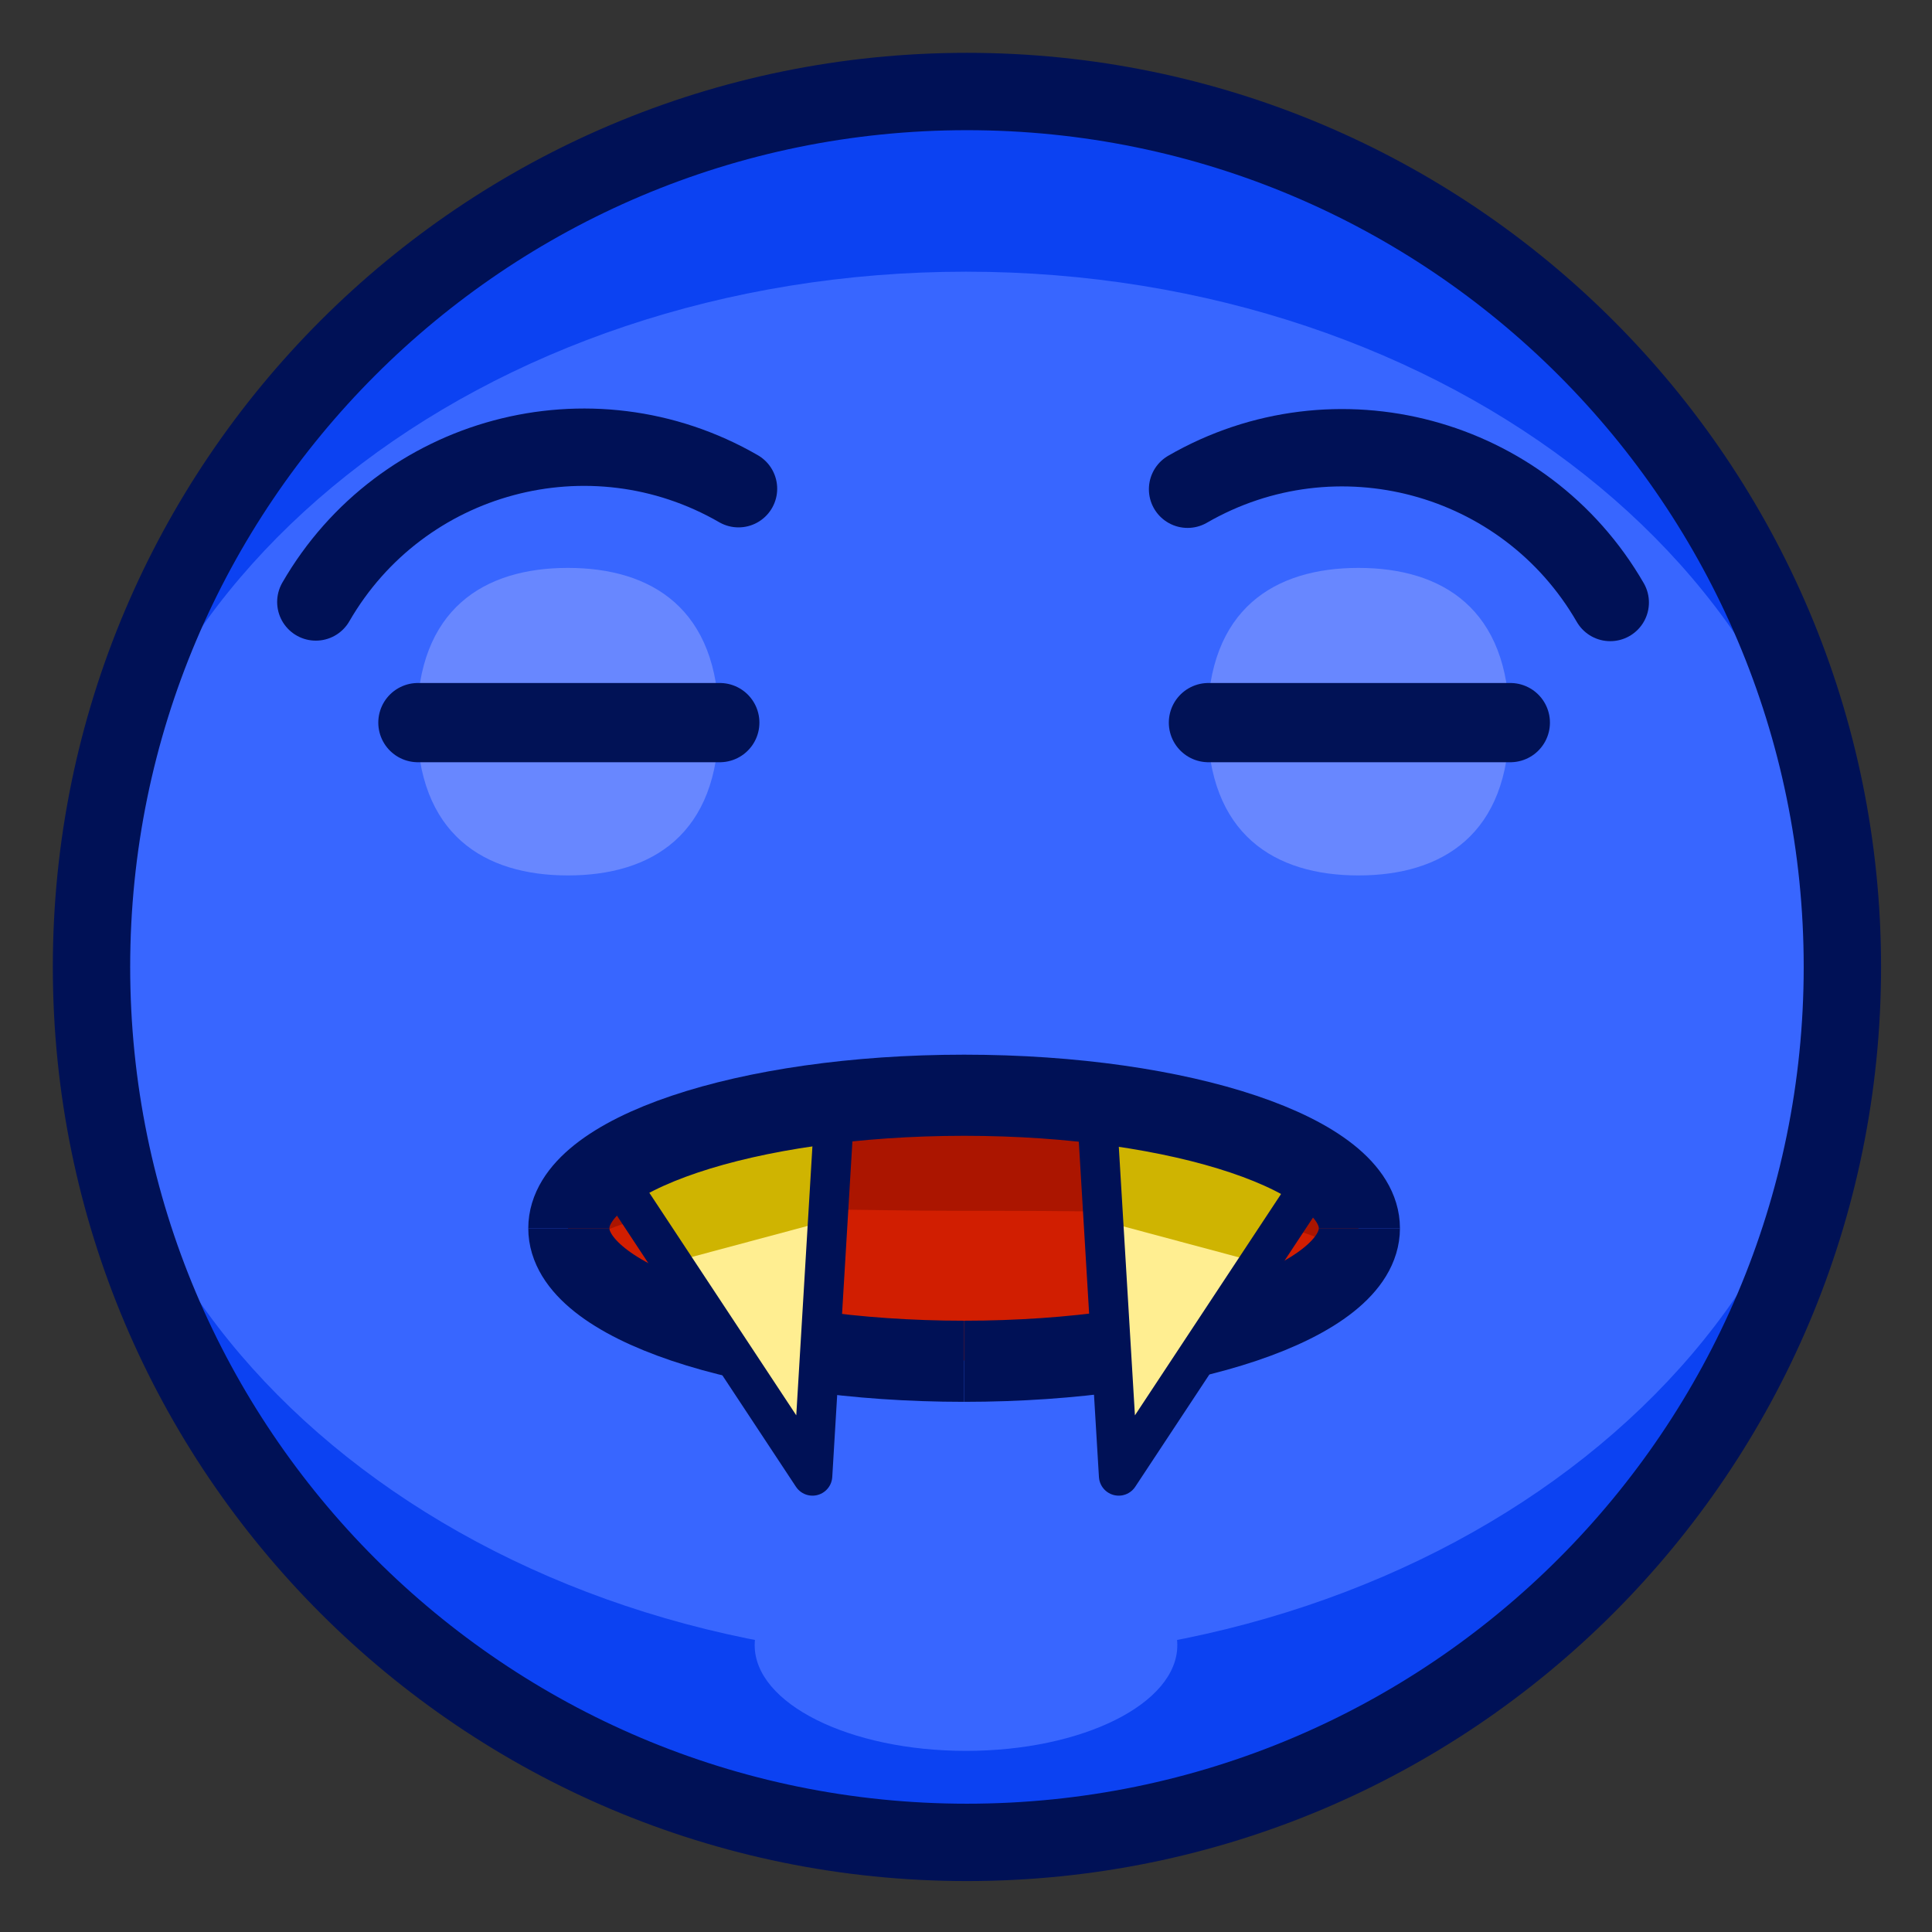 <?xml version="1.0" encoding="UTF-8"?>
<!DOCTYPE svg PUBLIC "-//W3C//DTD SVG 1.1//EN" "http://www.w3.org/Graphics/SVG/1.1/DTD/svg11.dtd">
<svg version="1.1" xmlns="http://www.w3.org/2000/svg" xmlns:xlink="http://www.w3.org/1999/xlink" x="0" y="0" width="1024" height="1024" viewBox="0, 0, 1024, 1024">
  <rect x="0" y="0" width="1024" height="1024" fill="#333333" stroke="none"/>
  <g id="dark-emoji-0034.png" transform="translate(0, 0)">
    <path d="M512,976 C255.74,976 48,768.26 48,512 C48,255.74 255.74,48 512,48 C768.26,48 976,255.74 976,512 C976,768.26 768.26,976 512,976 z" fill="#0C42F2"/>
    <path d="M512,880 C255.74,880 48,715.241 48,512 C48,308.759 255.74,144 512,144 C768.26,144 976,308.759 976,512 C976,715.241 768.26,880 512,880 z" fill="#3866FF"/>
    <path d="M512.5,976.5 C256.24,976.5 48.5,768.76 48.5,512.5 C48.5,256.24 256.24,48.5 512.5,48.5 C768.76,48.5 976.5,256.24 976.5,512.5 C976.5,768.76 768.76,976.5 512.5,976.5 z" fill-opacity="0" stroke="#001156" stroke-width="41"/>
    <path d="M510.5,721 C394.796,721 301,689.436 301,650.5 C301,611.564 394.796,580 510.5,580 C626.204,580 720,611.564 720,650.5 C720,689.436 626.204,721 510.5,721 z" fill="#AB1500"/>
    <path d="M512,928 C450.144,928 400,902.928 400,872 C400,841.072 450.144,816 512,816 C573.856,816 624,841.072 624,872 C624,902.928 573.856,928 512,928 z" fill="#3866FF"/>
    <g/>
    <g/>
    <path d="M391.425,259.026 C312.985,213.738 212.685,240.614 167.397,319.054" fill-opacity="0" stroke="#001156" stroke-width="41" stroke-linecap="round"/>
    <path d="M853.465,319.334 C808.178,240.894 707.877,214.019 629.437,259.306" fill-opacity="0" stroke="#001156" stroke-width="41" stroke-linecap="round"/>
    <g>
      <g>
        <path d="M301,464 C256.817,464 221,442.515 221,382.5 C221,322.485 256.817,301 301,301 C345.183,301 381,322.485 381,382.5 C381,442.515 345.183,464 301,464 z" fill="#6887FF"/>
      </g>
      <path d="M221.5,383 L381.5,383" fill-opacity="0" stroke="#011256" stroke-width="42" stroke-linecap="round" stroke-linejoin="round"/>
    </g>
    <g>
      <g>
        <path d="M720,464 C675.817,464 640,442.515 640,382.5 C640,322.485 675.817,301 720,301 C764.183,301 800,322.485 800,382.5 C800,442.515 764.183,464 720,464 z" fill="#6887FF"/>
      </g>
      <path d="M640.5,383 L800.5,383" fill-opacity="0" stroke="#011256" stroke-width="42" stroke-linecap="round" stroke-linejoin="round"/>
    </g>
    <path d="M510.5,721 C394.796,721 301,703.262 301,681.382 C301,631.565 394.796,641.764 510.5,641.764 C626.204,641.764 720,641.764 720,681.382 C720,703.262 626.204,721 510.5,721 z" fill="#D11E01"/>
    <g>
      <path d="M511,721.5 C395.296,721.5 301.5,689.936 301.5,651" fill-opacity="0" stroke="#001156" stroke-width="43"/>
      <path d="M720.5,651 C720.5,689.936 626.704,721.5 511,721.5" fill-opacity="0" stroke="#001156" stroke-width="43"/>
    </g>
    <g>
      <path d="M442.26,579.707 L436.197,680.718 L430.134,781.729 L374.378,697.282 L318.621,612.836 L380.441,596.271 z" fill="#CFB401"/>
      <path d="M443.37,645.667 L434.681,705.971 L425.993,766.274 L388.317,718.394 L350.641,670.514 L397.005,658.091 z" fill="#FFEE91"/>
      <path d="M442.76,580.207 L436.697,681.218 L430.634,782.229 L374.878,697.782 L319.121,613.336 L380.941,596.771 z" fill-opacity="0" stroke="#001156" stroke-width="21" stroke-linecap="round" stroke-linejoin="round"/>
    </g>
    <g>
      <path d="M703.953,612.836 L648.197,697.282 L592.441,781.729 L586.378,680.718 L580.315,579.707 L642.134,596.271 z" fill="#CFB401"/>
      <path d="M671.934,670.514 L634.258,718.394 L596.582,766.274 L587.893,705.971 L579.205,645.667 L625.569,658.091 z" fill="#FFEE91"/>
      <path d="M704.453,613.336 L648.697,697.782 L592.941,782.229 L586.878,681.218 L580.815,580.207 L642.634,596.771 z" fill-opacity="0" stroke="#001156" stroke-width="21" stroke-linecap="round" stroke-linejoin="round"/>
    </g>
    <path d="M301.5,651 C301.5,612.064 395.296,580.5 511,580.5 C626.704,580.5 720.5,612.064 720.5,651" fill-opacity="0" stroke="#001156" stroke-width="43"/>
  </g>
</svg>
